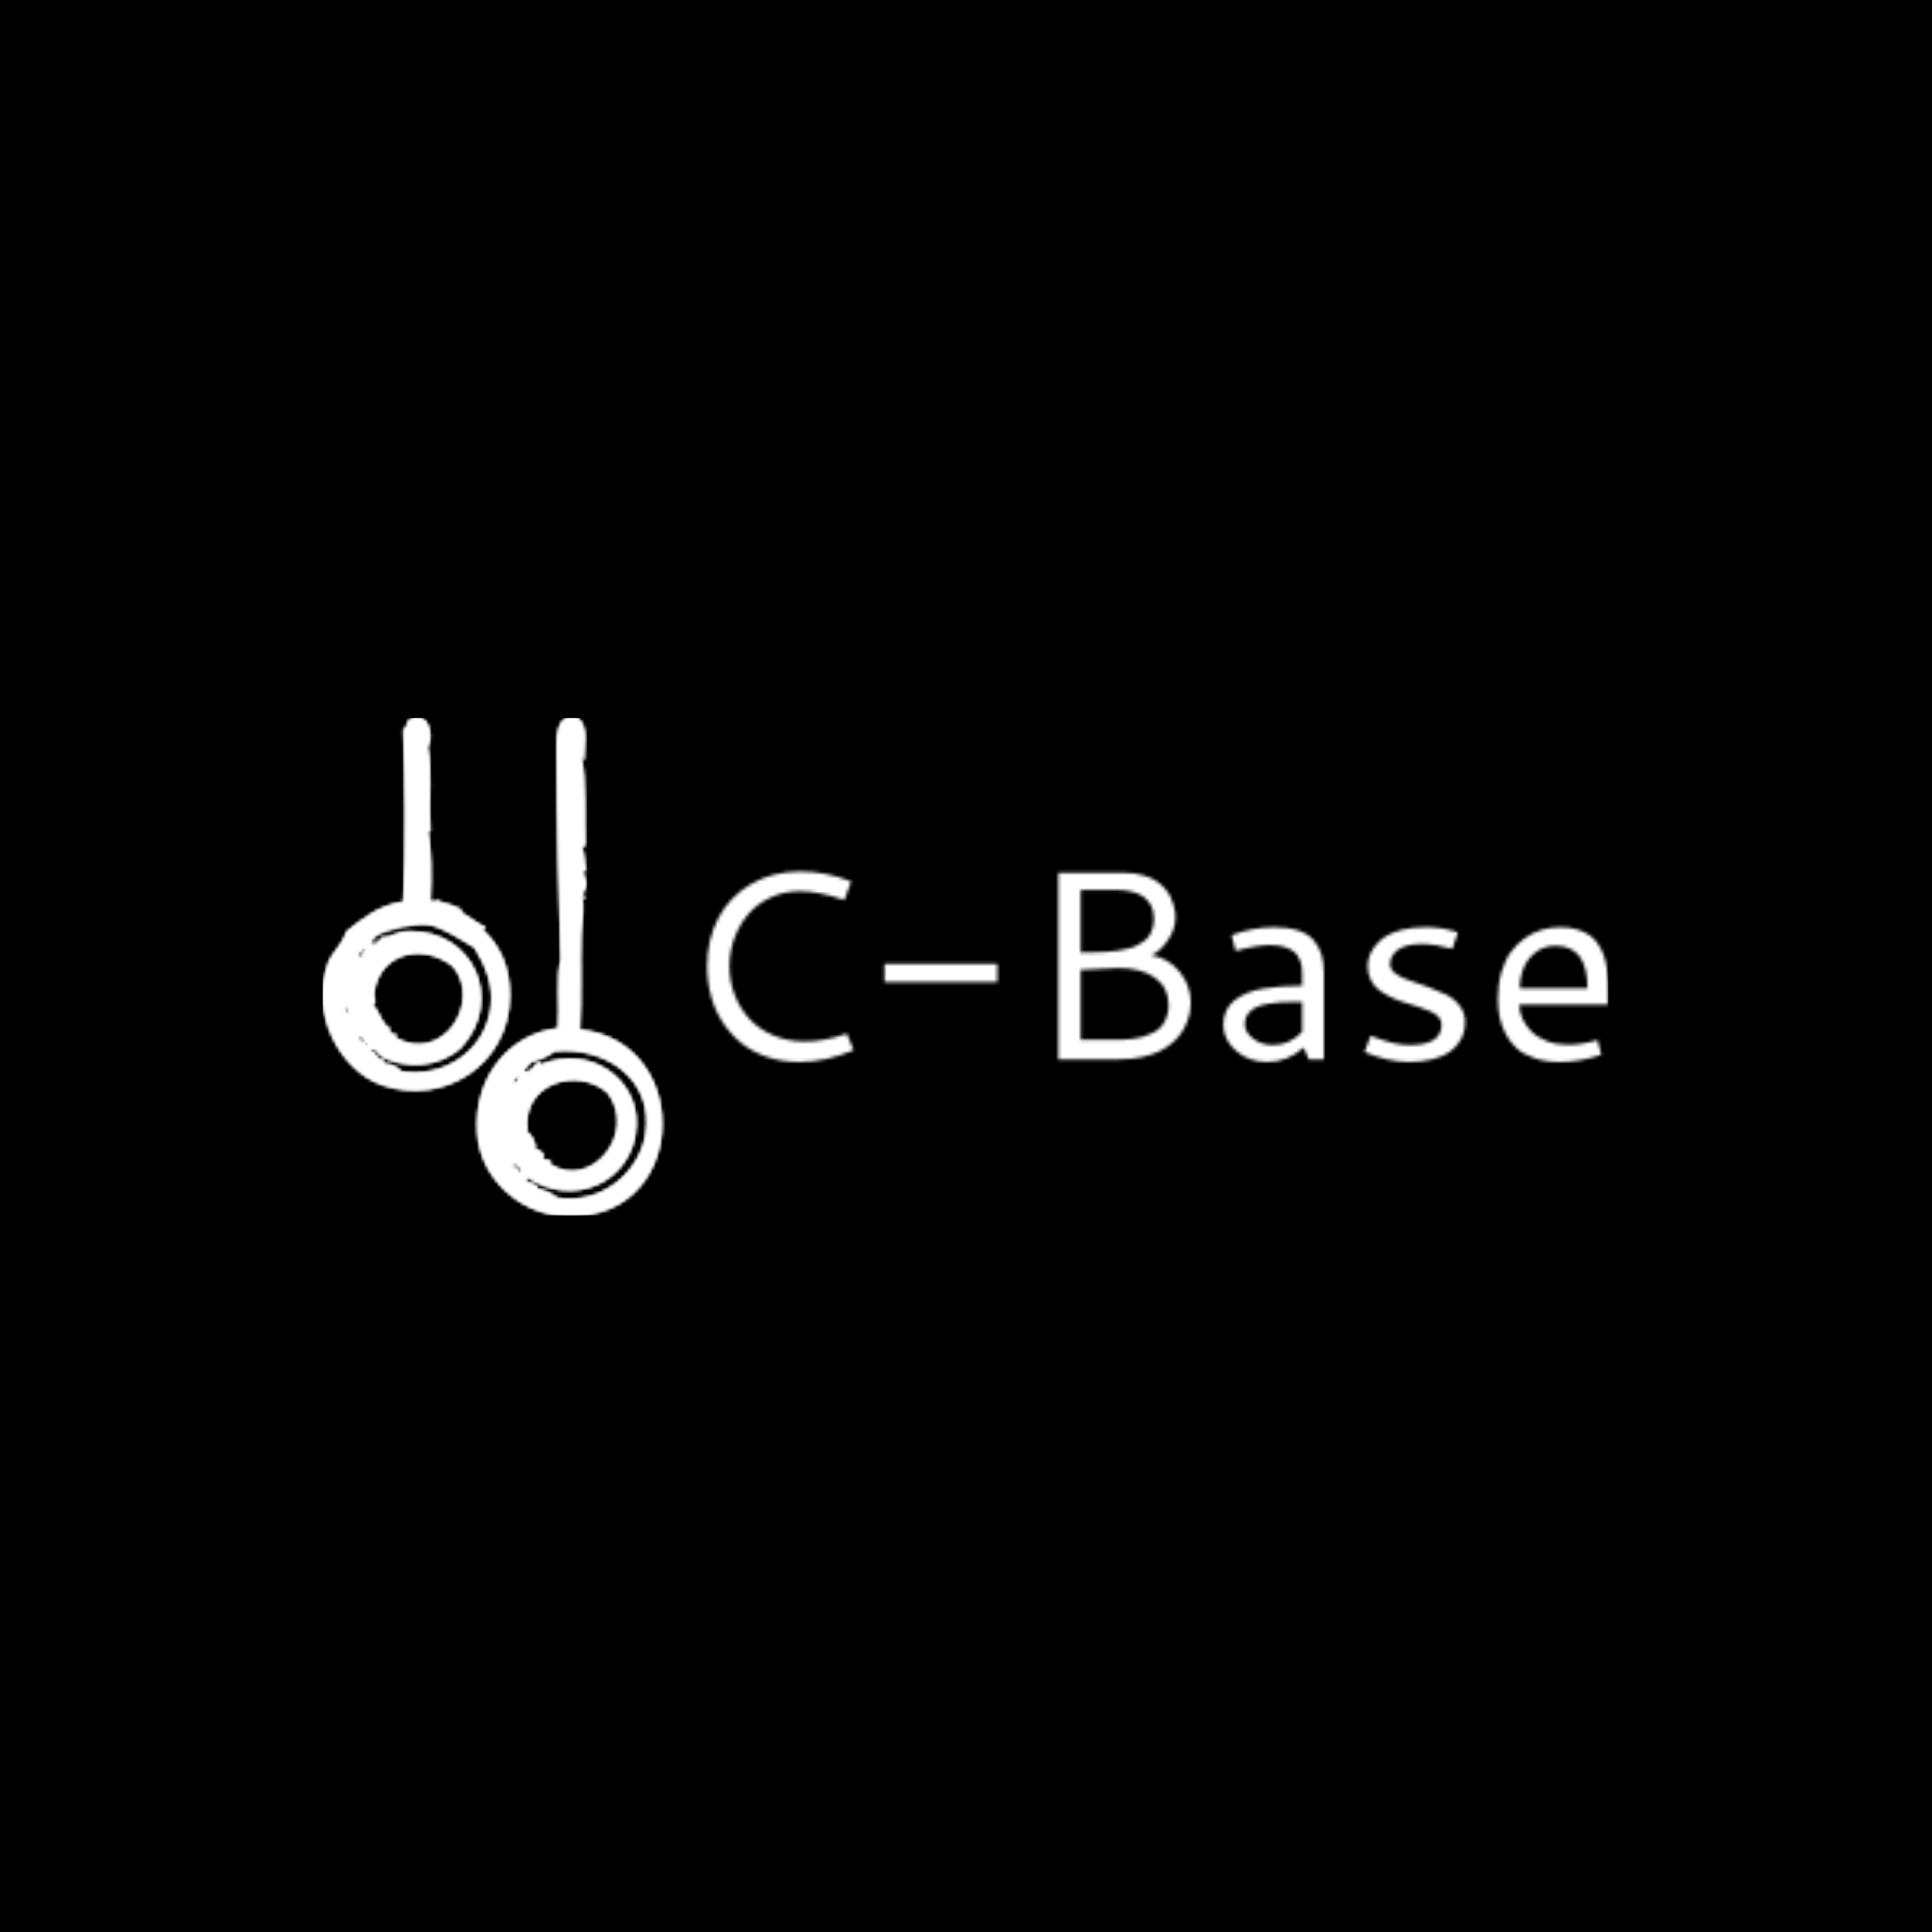 <svg xmlns="http://www.w3.org/2000/svg" version="1.1" xmlns:xlink="http://www.w3.org/1999/xlink" xmlns:svgjs="http://svgjs.dev/svgjs" width="1500" height="1500" viewBox="0 0 1500 1500"><rect width="1500" height="1500" fill="#000000"></rect><g transform="matrix(0.667,0,0,0.667,249.394,557.481)"><svg viewBox="0 0 396 153" data-background-color="#000000" preserveAspectRatio="xMidYMid meet" height="579" width="1500" xmlns="http://www.w3.org/2000/svg" xmlns:xlink="http://www.w3.org/1999/xlink"><g id="tight-bounds" transform="matrix(1,0,0,1,0.24,-0.191)"><svg viewBox="0 0 395.52 153.381" height="153.381" width="395.52"><g><svg viewBox="0 0 564.203 218.796" height="153.381" width="395.52"><g transform="matrix(1,0,0,1,168.683,67.611)"><svg viewBox="0 0 395.52 83.574" height="83.574" width="395.52"><g id="textblocktransform"><svg viewBox="0 0 395.52 83.574" height="83.574" width="395.52" id="textblock"><g><svg viewBox="0 0 395.52 83.574" height="83.574" width="395.52"><g transform="matrix(1,0,0,1,0,0)"><svg width="395.52" viewBox="6.71 -34.94 167.64 35.43" height="83.574" data-palette-color="url(#b09c4024-c11b-439f-817f-176005f17b68)"></svg></g></svg></g></svg></g></svg></g><g><svg viewBox="0 0 148.953 218.796" height="218.796" width="148.953"><g><svg xmlns="http://www.w3.org/2000/svg" xmlns:xlink="http://www.w3.org/1999/xlink" version="1.1" x="0" y="0" viewBox="18.236 5.15 60.537 88.922" enable-background="new 0 0 100 100" xml:space="preserve" height="218.796" width="148.953" class="icon-icon-0" data-fill-palette-color="accent" id="icon-0"></svg></g></svg></g></svg></g><defs></defs><mask id="1adeac65-b49e-4c07-909b-68813696854a"><g id="SvgjsG1097"><svg viewBox="0 0 395.52 153.381" height="153.381" width="395.52"><g><svg viewBox="0 0 564.203 218.796" height="153.381" width="395.52"><g transform="matrix(1,0,0,1,168.683,67.611)"><svg viewBox="0 0 395.52 83.574" height="83.574" width="395.52"><g id="SvgjsG1096"><svg viewBox="0 0 395.52 83.574" height="83.574" width="395.52" id="SvgjsSvg1095"><g><svg viewBox="0 0 395.52 83.574" height="83.574" width="395.52"><g transform="matrix(1,0,0,1,0,0)"><svg width="395.52" viewBox="6.71 -34.94 167.64 35.43" height="83.574" data-palette-color="url(#b09c4024-c11b-439f-817f-176005f17b68)"><path d="M24.07-34.94L24.07-34.94Q28.81-34.94 33.5-33.08L33.5-33.08 32.23-29.64Q27.49-31.27 23.95-31.27L23.95-31.27Q21.02-31.27 18.52-30.11 16.02-28.96 14.37-27.01 12.72-25.07 11.79-22.57 10.86-20.07 10.86-17.33L10.86-17.33Q10.86-14.5 11.85-11.95 12.84-9.4 14.62-7.48 16.41-5.57 19.06-4.44 21.7-3.32 24.85-3.32L24.85-3.32Q28.61-3.32 32.69-4.79L32.69-4.79 33.96-1.71Q28.86 0.49 23.8 0.49L23.8 0.49Q20.68 0.49 17.94-0.42 15.21-1.32 13.17-2.94 11.13-4.57 9.67-6.79 8.2-9.01 7.46-11.68 6.71-14.36 6.71-17.31L6.71-17.31Q6.71-22.31 8.8-26.29 10.89-30.27 14.87-32.6 18.85-34.94 24.07-34.94ZM39.69-14.38L39.69-17.77 60.69-17.77 60.69-14.38 39.69-14.38ZM82.88-31.52L76.19-31.52 76.19-19.87Q76.66-19.9 77.8-19.91 78.95-19.92 79.58-19.93 80.22-19.95 81.37-20.03 82.51-20.12 83.21-20.23 83.91-20.34 84.89-20.57 85.88-20.8 86.51-21.11 87.13-21.41 87.82-21.89 88.52-22.36 88.91-22.95 89.3-23.54 89.56-24.35 89.81-25.17 89.81-26.15L89.81-26.15Q89.81-26.88 89.67-27.54 89.52-28.2 89.06-28.96 88.59-29.71 87.86-30.25 87.13-30.79 85.85-31.15 84.57-31.52 82.88-31.52L82.88-31.52ZM76.19-16.65L76.19-16.65 76.19-3.66 82.66-3.66Q83.54-3.66 84.14-3.67 84.74-3.69 85.86-3.82 86.98-3.96 87.78-4.19 88.57-4.42 89.55-4.9 90.52-5.37 91.12-6.03 91.72-6.69 92.13-7.73 92.55-8.76 92.55-10.08L92.55-10.08Q92.55-13.33 90.03-15.16 87.52-16.99 83.27-16.99L83.27-16.99Q82.81-16.99 76.19-16.65ZM72.04 0L72.04-34.69 84.27-34.69Q86.05-34.69 87.53-34.31 89.01-33.94 89.97-33.35 90.94-32.76 91.68-31.96 92.43-31.15 92.82-30.4 93.21-29.64 93.45-28.78 93.7-27.93 93.76-27.38 93.82-26.83 93.82-26.34L93.82-26.34Q93.82-24.22 92.38-22.11 90.94-20 89.33-19.38L89.33-19.38Q92.55-18.8 94.61-16.27 96.67-13.75 96.67-10.52L96.67-10.52Q96.67-9.77 96.54-8.94 96.41-8.11 96.02-7.06 95.62-6.01 95.01-5.05 94.4-4.1 93.35-3.16 92.3-2.22 90.95-1.54 89.59-0.85 87.63-0.43 85.66 0 83.32 0L83.32 0 72.04 0ZM112.1-24.58L112.1-24.58Q114.79-24.58 116.66-23.96 118.52-23.34 119.54-22.14 120.55-20.95 120.99-19.48 121.43-18.02 121.43-16.11L121.43-16.11 121.43 0 118.6 0 117.67-2.2Q114.71 0.49 110.88 0.49L110.88 0.49Q107.46 0.49 105.1-1.57 102.73-3.64 102.73-6.4L102.73-6.4Q102.73-7.86 103.26-9.03 103.8-10.21 104.81-10.99 105.83-11.77 107.12-12.32 108.42-12.87 110.14-13.16 111.86-13.45 113.59-13.57 115.32-13.7 117.4-13.7L117.4-13.7 117.4-15.6Q117.4-16.43 117.34-17.04 117.28-17.65 116.94-18.51 116.59-19.36 116.01-19.91 115.42-20.46 114.25-20.86 113.08-21.26 111.47-21.26L111.47-21.26Q108.98-21.26 105.02-20.17L105.02-20.17 104.26-23.1Q108.27-24.58 112.1-24.58ZM117.4-5.13L117.4-10.67 115.91-10.67Q114.52-10.67 113.49-10.62 112.47-10.57 111.09-10.34 109.71-10.11 108.83-9.69 107.95-9.28 107.33-8.48 106.71-7.69 106.71-6.59L106.71-6.59Q106.71-5.05 108.26-3.86 109.81-2.66 111.96-2.66L111.96-2.66Q115.1-2.66 117.4-5.13L117.4-5.13ZM140.22-24.58L140.22-24.58Q140.74-24.58 141.19-24.57 141.64-24.56 142.07-24.51 142.49-24.46 142.8-24.44 143.11-24.41 143.51-24.34 143.91-24.27 144.09-24.23 144.28-24.19 144.7-24.08 145.13-23.97 145.23-23.95 145.33-23.93 145.8-23.78 146.28-23.63 146.35-23.61L146.35-23.61 145.33-20.56Q142.06-21.46 139.57-21.46L139.57-21.46Q138.12-21.46 137.01-21.17 135.9-20.87 135.3-20.46 134.71-20.04 134.33-19.49 133.95-18.95 133.84-18.53 133.73-18.12 133.73-17.72L133.73-17.72Q133.73-16.72 134.77-15.94 135.81-15.16 137.36-14.67 138.91-14.18 140.71-13.51 142.52-12.84 144.07-12.1 145.62-11.35 146.66-10.01 147.7-8.67 147.7-6.91L147.7-6.91Q147.7-5.91 147.44-4.97 147.18-4.03 146.46-3 145.74-1.98 144.61-1.23 143.47-0.49 141.57 0 139.66 0.49 137.2 0.49L137.2 0.49Q133.46 0.49 128.99-1.34L128.99-1.34 130.12-4.37Q132.63-3.44 134.23-3.05 135.83-2.66 137.37-2.66L137.37-2.66Q143.32-2.66 143.32-6.45L143.32-6.45Q143.32-7.28 142.74-7.91 142.15-8.54 141.18-8.95 140.2-9.35 138.97-9.78 137.73-10.21 136.45-10.57 135.17-10.94 133.94-11.54 132.7-12.13 131.73-12.85 130.75-13.57 130.17-14.72 129.58-15.87 129.58-17.31L129.58-17.31Q129.58-18.19 129.86-19.1 130.14-20.02 130.91-21.03 131.68-22.05 132.83-22.81 133.97-23.58 135.89-24.08 137.81-24.58 140.22-24.58ZM165.39-24.58L165.39-24.58Q167.15-24.58 168.55-24.16 169.96-23.73 170.89-23.07 171.81-22.41 172.49-21.35 173.16-20.29 173.51-19.3 173.86-18.31 174.06-16.92 174.26-15.53 174.3-14.5 174.35-13.48 174.35-12.08L174.35-12.08 174.35-10.18 157.78-10.18Q157.78-8.86 158.37-7.56 158.97-6.25 160.06-5.16 161.14-4.08 162.91-3.39 164.68-2.71 166.83-2.71L166.83-2.71Q169.37-2.71 172.33-3.59L172.33-3.59 173.03-0.85Q169.1 0.49 165.32 0.49L165.32 0.49Q162.66 0.49 160.6-0.22 158.53-0.93 157.28-2.06 156.02-3.2 155.21-4.79 154.41-6.37 154.1-7.95 153.8-9.52 153.8-11.28L153.8-11.28Q153.8-13.99 154.46-16.24 155.11-18.48 156.24-20.01 157.36-21.53 158.86-22.58 160.36-23.63 162.01-24.11 163.66-24.58 165.39-24.58ZM164.54-21.12L164.54-21.12Q162.39-21.12 160.84-19.93 159.29-18.75 158.58-16.99 157.87-15.23 157.87-13.21L157.87-13.21 170.47-13.21Q170.47-21.12 164.54-21.12Z" opacity="1" transform="matrix(1,0,0,1,0,0)" fill="white" class="wordmark-text-0" id="SvgjsPath1094"></path></svg></g></svg></g></svg></g></svg></g><g><svg viewBox="0 0 148.953 218.796" height="218.796" width="148.953"><g><svg xmlns="http://www.w3.org/2000/svg" xmlns:xlink="http://www.w3.org/1999/xlink" version="1.1" x="0" y="0" viewBox="18.236 5.15 60.537 88.922" enable-background="new 0 0 100 100" xml:space="preserve" height="218.796" width="148.953" class="icon-icon-0" data-fill-palette-color="accent" id="SvgjsSvg1093"><g fill="black"><path fill-rule="evenodd" clip-rule="evenodd" d="M51.61 54.83c0.046-5.216-1.907-9.135-4.8-11.76 0.003-0.317 0.42-0.219 0.48-0.48-1.774-0.771-2.868-1.939-4.8-2.88 0.282-0.038 0.681 0.041 0.72-0.24-1.992-0.709-2.652-1.302-4.085-1.236 0.126-0.023 0.227-0.072 0.245-0.204-0.558-0.659-1.363 0.419-1.92-0.24 0.25-4.599 0.155-9.131-0.431-12.644 0.073 0.206 0.226 0.331 0.431 0.404-0.387-5.927 0.408-10.828-0.48-15.12 0.982-1.708 0.362-4.882-1.44-5.28-0.32 0-0.64 0-0.96 0-0.04 0.28-0.379 0.261-0.72 0.24-0.584 0.456-0.433 1.647-1.2 1.92 0.312 9.244 0.51 20.014 0 30.72-4.448 0.672-7.208 3.032-10.08 5.28-1.112 2.961-2.595 3.679-3.36 5.76-3.327 9.053 2.358 19.05 9.6 21.6C39.679 74.496 51.501 67.116 51.61 54.83zM23.05 58.189c-0.677-0.043-0.299-1.141-1.2-0.96 0.074-0.325 0.601-0.198 0.96-0.239C22.612 57.668 23.148 57.611 23.05 58.189zM24.97 47.63c-0.127-0.193-0.25-0.39-0.24-0.72 0.85 0.13 0.59-0.85 1.44-0.72-0.428 0.62-1.219 1.02-0.72 1.92-0.214-0.187-0.542-0.258-0.96-0.24C24.497 47.637 24.784 47.684 24.97 47.63zM26.17 63.95c-0.472-0.488-0.491-1.43-1.68-1.2 0.127-0.193 0.25-0.39 0.24-0.72 0.213 0.187 0.542 0.258 0.96 0.239C25.021 62.967 26.478 62.893 26.17 63.95zM32.17 68.27c-0.63-0.89-1.753-1.286-3.12-1.439 0-0.24 0-0.48 0-0.72-1.454 0.365-0.833-1.365-2.4-1.44 0.084-0.91 2.255 0.239 1.68 0.72 4.591 2.598 10.653 2.243 14.64-1.439 7.648-8.501 2.078-20.721-9.12-20.64-1.725 0.012-2.586 0.451-4.56 1.2 0.268-0.295 0.209-0.493-0.24-0.48 0.32 0.823-1.36 0.801-1.44 1.92-0.727-0.293 0.17-0.916 0.24-1.2-0.421 0.219-0.834 0.446-0.72 1.2-0.854-0.659 0.303-1.599 0.72-1.92 1.293-0.997 6.952-2.33 9.36-1.92 2.467 0.42 5.968 2.767 8.16 4.08 2.014 3.33 3.447 6.784 2.88 10.8C47.144 64.826 39.701 69.61 32.17 68.27zM27.37 54.35c0.962-7.469 8.983-9.011 14.16-4.8 5.284 6.291-1.839 17.556-10.32 12.72 0.651-0.964-0.54-0.38-1.2-0.96 0.882-0.421-0.201-0.438 0.24-0.72-1.728-0.81-1.641-2.915-3.12-4.08C28.074 55.785 27.249 55.288 27.37 54.35z" fill="black"></path><path fill-rule="evenodd" clip-rule="evenodd" d="M64.09 60.83c0.361-6.069 0.062-11.651 0.24-16.8 0.098-2.833 0.74-5.204 0-7.2 0.28 0.069 0.693 1.361 0.72 0.24 0.65-0.452-0.549 0.328-0.479-0.48 1.578-2.47-0.227-2.502 0.239-4.8 0.023 0.377-0.031 0.832 0.48 0.72-0.603-1.542-0.112-2.874-0.96-4.32 0.377-0.023 0.832 0.032 0.72-0.48-0.187-4.768 0.271-11.464-0.72-15.6 0.396 0.004 0.134 0.666 0.479 0.72 0.017-2.353 0.993-6.095-1.199-7.68-0.561 0-1.12 0-1.681 0-1.651 0.657-1.925 2.824-1.92 4.8 0.036 14.054 0.333 27.165 0.721 38.4-0.84 2.957-0.169 8.466-0.48 12.24-8.513 1.022-15.124 8.514-14.4 18.72 0.568 8.024 7.46 13.93 14.4 14.641C83.455 96.327 84.995 63.074 64.09 60.83zM52.33 69.47c0.431 0.03 0.506-0.294 0.96-0.24 0.18 0.74-0.827 0.293-0.48 1.2-0.213-0.147-0.429-0.29-0.479 0C51.711 70.372 52.659 70.017 52.33 69.47zM53.05 86.27c0.007-0.233 0.294-0.186 0.48-0.239-0.572-0.229-0.712-0.889-1.681-0.721 0.156-0.244 0.552-0.248 0.48-0.72 0.704 0.416 1.384 0.856 1.439 1.92C53.577 86.383 53.381 86.26 53.05 86.27zM60.01 90.83c-0.919-0.841-2.185-1.336-3.6-1.68 0.475-0.884-1.282-0.708-2.16-1.44 1.352-0.418 0.616 0.123 0-0.96 8.187 6.237 19.507 1.399 19.92-8.88 0.33-8.216-8.234-14.416-17.04-10.8-0.261-0.06-0.163-0.478-0.479-0.48-0.507 0.521-1.395 2.1-2.4 1.68-0.52-0.639 0.994-0.782 0.96-1.68 1.115-0.133 3.271-0.956 4.32-1.92 9.229-0.966 17.926 5.043 16.319 14.88C74.745 86.314 68.015 92.165 60.01 90.83zM69.13 72.11c5.367 7.192-3.013 17.464-10.32 12.72 0.487-1.026-0.486-0.454-1.439-0.96 0.134-0.499 0.374-0.509 0.72-0.24-0.839-0.372-0.268-1.132-1.92-1.44 0.158-1.039-0.53-2.473-1.68-3.359 0.045-0.272 0.24-0.134 0.24 0C53.636 70.256 63.863 67.322 69.13 72.11z" fill="black"></path></g></svg></g></svg></g></svg></g><defs><mask></mask></defs></svg><rect width="395.52" height="153.381" fill="black" stroke="none" visibility="hidden"></rect></g></mask><linearGradient x1="0" x2="1" y1="0.578" y2="0.595" id="b09c4024-c11b-439f-817f-176005f17b68"><stop stop-color="#6ee2f5" offset="0"></stop><stop stop-color="#6454f0" offset="1"></stop></linearGradient><rect width="395.52" height="153.381" fill="#ffffff" mask="url(#1adeac65-b49e-4c07-909b-68813696854a)" data-fill-palette-color="primary"></rect><mask id="64b15729-30e8-4b02-800f-3962c52f3f27"><g id="SvgjsG1116"><svg viewBox="0 0 395.52 153.381" height="153.381" width="395.52"><g><svg viewBox="0 0 564.203 218.796" height="153.381" width="395.52"><g transform="matrix(1,0,0,1,168.683,67.611)"><svg viewBox="0 0 395.52 83.574" height="83.574" width="395.52"><g id="SvgjsG1115"><svg viewBox="0 0 395.52 83.574" height="83.574" width="395.52" id="SvgjsSvg1114"><g><svg viewBox="0 0 395.52 83.574" height="83.574" width="395.52"><g transform="matrix(1,0,0,1,0,0)"><svg width="395.52" viewBox="6.71 -34.94 167.64 35.43" height="83.574" data-palette-color="url(#b09c4024-c11b-439f-817f-176005f17b68)"></svg></g></svg></g></svg></g></svg></g><g><svg viewBox="0 0 148.953 218.796" height="218.796" width="148.953"><g><svg xmlns="http://www.w3.org/2000/svg" xmlns:xlink="http://www.w3.org/1999/xlink" version="1.1" x="0" y="0" viewBox="18.236 5.15 60.537 88.922" enable-background="new 0 0 100 100" xml:space="preserve" height="218.796" width="148.953" class="icon-icon-0" data-fill-palette-color="accent" id="SvgjsSvg1113"><g fill="white"><path fill-rule="evenodd" clip-rule="evenodd" d="M51.61 54.83c0.046-5.216-1.907-9.135-4.8-11.76 0.003-0.317 0.42-0.219 0.48-0.48-1.774-0.771-2.868-1.939-4.8-2.88 0.282-0.038 0.681 0.041 0.72-0.24-1.992-0.709-2.652-1.302-4.085-1.236 0.126-0.023 0.227-0.072 0.245-0.204-0.558-0.659-1.363 0.419-1.92-0.24 0.25-4.599 0.155-9.131-0.431-12.644 0.073 0.206 0.226 0.331 0.431 0.404-0.387-5.927 0.408-10.828-0.48-15.12 0.982-1.708 0.362-4.882-1.44-5.28-0.32 0-0.64 0-0.96 0-0.04 0.28-0.379 0.261-0.72 0.24-0.584 0.456-0.433 1.647-1.2 1.92 0.312 9.244 0.51 20.014 0 30.72-4.448 0.672-7.208 3.032-10.08 5.28-1.112 2.961-2.595 3.679-3.36 5.76-3.327 9.053 2.358 19.05 9.6 21.6C39.679 74.496 51.501 67.116 51.61 54.83zM23.05 58.189c-0.677-0.043-0.299-1.141-1.2-0.96 0.074-0.325 0.601-0.198 0.96-0.239C22.612 57.668 23.148 57.611 23.05 58.189zM24.97 47.63c-0.127-0.193-0.25-0.39-0.24-0.72 0.85 0.13 0.59-0.85 1.44-0.72-0.428 0.62-1.219 1.02-0.72 1.92-0.214-0.187-0.542-0.258-0.96-0.24C24.497 47.637 24.784 47.684 24.97 47.63zM26.17 63.95c-0.472-0.488-0.491-1.43-1.68-1.2 0.127-0.193 0.25-0.39 0.24-0.72 0.213 0.187 0.542 0.258 0.96 0.239C25.021 62.967 26.478 62.893 26.17 63.95zM32.17 68.27c-0.63-0.89-1.753-1.286-3.12-1.439 0-0.24 0-0.48 0-0.72-1.454 0.365-0.833-1.365-2.4-1.44 0.084-0.91 2.255 0.239 1.68 0.72 4.591 2.598 10.653 2.243 14.64-1.439 7.648-8.501 2.078-20.721-9.12-20.64-1.725 0.012-2.586 0.451-4.56 1.2 0.268-0.295 0.209-0.493-0.24-0.48 0.32 0.823-1.36 0.801-1.44 1.92-0.727-0.293 0.17-0.916 0.24-1.2-0.421 0.219-0.834 0.446-0.72 1.2-0.854-0.659 0.303-1.599 0.72-1.92 1.293-0.997 6.952-2.33 9.36-1.92 2.467 0.42 5.968 2.767 8.16 4.08 2.014 3.33 3.447 6.784 2.88 10.8C47.144 64.826 39.701 69.61 32.17 68.27zM27.37 54.35c0.962-7.469 8.983-9.011 14.16-4.8 5.284 6.291-1.839 17.556-10.32 12.72 0.651-0.964-0.54-0.38-1.2-0.96 0.882-0.421-0.201-0.438 0.24-0.72-1.728-0.81-1.641-2.915-3.12-4.08C28.074 55.785 27.249 55.288 27.37 54.35z" fill="white"></path><path fill-rule="evenodd" clip-rule="evenodd" d="M64.09 60.83c0.361-6.069 0.062-11.651 0.24-16.8 0.098-2.833 0.74-5.204 0-7.2 0.28 0.069 0.693 1.361 0.72 0.24 0.65-0.452-0.549 0.328-0.479-0.48 1.578-2.47-0.227-2.502 0.239-4.8 0.023 0.377-0.031 0.832 0.48 0.72-0.603-1.542-0.112-2.874-0.96-4.32 0.377-0.023 0.832 0.032 0.72-0.48-0.187-4.768 0.271-11.464-0.72-15.6 0.396 0.004 0.134 0.666 0.479 0.72 0.017-2.353 0.993-6.095-1.199-7.68-0.561 0-1.12 0-1.681 0-1.651 0.657-1.925 2.824-1.92 4.8 0.036 14.054 0.333 27.165 0.721 38.4-0.84 2.957-0.169 8.466-0.48 12.24-8.513 1.022-15.124 8.514-14.4 18.72 0.568 8.024 7.46 13.93 14.4 14.641C83.455 96.327 84.995 63.074 64.09 60.83zM52.33 69.47c0.431 0.03 0.506-0.294 0.96-0.24 0.18 0.74-0.827 0.293-0.48 1.2-0.213-0.147-0.429-0.29-0.479 0C51.711 70.372 52.659 70.017 52.33 69.47zM53.05 86.27c0.007-0.233 0.294-0.186 0.48-0.239-0.572-0.229-0.712-0.889-1.681-0.721 0.156-0.244 0.552-0.248 0.48-0.72 0.704 0.416 1.384 0.856 1.439 1.92C53.577 86.383 53.381 86.26 53.05 86.27zM60.01 90.83c-0.919-0.841-2.185-1.336-3.6-1.68 0.475-0.884-1.282-0.708-2.16-1.44 1.352-0.418 0.616 0.123 0-0.96 8.187 6.237 19.507 1.399 19.92-8.88 0.33-8.216-8.234-14.416-17.04-10.8-0.261-0.06-0.163-0.478-0.479-0.48-0.507 0.521-1.395 2.1-2.4 1.68-0.52-0.639 0.994-0.782 0.96-1.68 1.115-0.133 3.271-0.956 4.32-1.92 9.229-0.966 17.926 5.043 16.319 14.88C74.745 86.314 68.015 92.165 60.01 90.83zM69.13 72.11c5.367 7.192-3.013 17.464-10.32 12.72 0.487-1.026-0.486-0.454-1.439-0.96 0.134-0.499 0.374-0.509 0.72-0.24-0.839-0.372-0.268-1.132-1.92-1.44 0.158-1.039-0.53-2.473-1.68-3.359 0.045-0.272 0.24-0.134 0.24 0C53.636 70.256 63.863 67.322 69.13 72.11z" fill="white"></path></g></svg></g></svg></g></svg></g><defs><mask></mask></defs><mask><g id="SvgjsG1112"><svg viewBox="0 0 395.52 153.381" height="153.381" width="395.52"><g><svg viewBox="0 0 564.203 218.796" height="153.381" width="395.52"><g transform="matrix(1,0,0,1,168.683,67.611)"><svg viewBox="0 0 395.52 83.574" height="83.574" width="395.52"><g id="SvgjsG1111"><svg viewBox="0 0 395.52 83.574" height="83.574" width="395.52" id="SvgjsSvg1110"><g><svg viewBox="0 0 395.52 83.574" height="83.574" width="395.52"><g transform="matrix(1,0,0,1,0,0)"><svg width="395.52" viewBox="6.71 -34.94 167.64 35.43" height="83.574" data-palette-color="url(#b09c4024-c11b-439f-817f-176005f17b68)"><path d="M24.07-34.94L24.07-34.94Q28.81-34.94 33.5-33.08L33.5-33.08 32.23-29.64Q27.49-31.27 23.95-31.27L23.95-31.27Q21.02-31.27 18.52-30.11 16.02-28.96 14.37-27.01 12.72-25.07 11.79-22.57 10.86-20.07 10.86-17.33L10.86-17.33Q10.86-14.5 11.85-11.95 12.84-9.4 14.62-7.48 16.41-5.57 19.06-4.44 21.7-3.32 24.85-3.32L24.85-3.32Q28.61-3.32 32.69-4.79L32.69-4.79 33.96-1.71Q28.86 0.49 23.8 0.49L23.8 0.49Q20.68 0.49 17.94-0.42 15.21-1.32 13.17-2.94 11.13-4.57 9.67-6.79 8.2-9.01 7.46-11.68 6.71-14.36 6.71-17.31L6.71-17.31Q6.71-22.31 8.8-26.29 10.89-30.27 14.87-32.6 18.85-34.94 24.07-34.94ZM39.69-14.38L39.69-17.77 60.69-17.77 60.69-14.38 39.69-14.38ZM82.88-31.52L76.19-31.52 76.19-19.87Q76.66-19.9 77.8-19.91 78.95-19.92 79.58-19.93 80.22-19.95 81.37-20.03 82.51-20.12 83.21-20.23 83.91-20.34 84.89-20.57 85.88-20.8 86.51-21.11 87.13-21.41 87.82-21.89 88.52-22.36 88.91-22.95 89.3-23.54 89.56-24.35 89.81-25.17 89.81-26.15L89.81-26.15Q89.81-26.88 89.67-27.54 89.52-28.2 89.06-28.96 88.59-29.71 87.86-30.25 87.13-30.79 85.85-31.15 84.57-31.52 82.88-31.52L82.88-31.52ZM76.19-16.65L76.19-16.65 76.19-3.66 82.66-3.66Q83.54-3.66 84.14-3.67 84.74-3.69 85.86-3.82 86.98-3.96 87.78-4.19 88.57-4.42 89.55-4.9 90.52-5.37 91.12-6.03 91.72-6.69 92.13-7.73 92.55-8.76 92.55-10.08L92.55-10.08Q92.55-13.33 90.03-15.16 87.52-16.99 83.27-16.99L83.27-16.99Q82.81-16.99 76.19-16.65ZM72.04 0L72.04-34.69 84.27-34.69Q86.05-34.69 87.53-34.31 89.01-33.94 89.97-33.35 90.94-32.76 91.68-31.96 92.43-31.15 92.82-30.4 93.21-29.64 93.45-28.78 93.7-27.93 93.76-27.38 93.82-26.83 93.82-26.34L93.82-26.34Q93.82-24.22 92.38-22.11 90.94-20 89.33-19.38L89.33-19.38Q92.55-18.8 94.61-16.27 96.67-13.75 96.67-10.52L96.67-10.52Q96.67-9.77 96.54-8.94 96.41-8.11 96.02-7.06 95.62-6.01 95.01-5.05 94.4-4.1 93.35-3.16 92.3-2.22 90.95-1.54 89.59-0.85 87.63-0.43 85.66 0 83.32 0L83.32 0 72.04 0ZM112.1-24.58L112.1-24.58Q114.79-24.58 116.66-23.96 118.52-23.34 119.54-22.14 120.55-20.95 120.99-19.48 121.43-18.02 121.43-16.11L121.43-16.11 121.43 0 118.6 0 117.67-2.2Q114.71 0.49 110.88 0.49L110.88 0.49Q107.46 0.49 105.1-1.57 102.73-3.64 102.73-6.4L102.73-6.4Q102.73-7.86 103.26-9.03 103.8-10.21 104.81-10.99 105.83-11.77 107.12-12.32 108.42-12.87 110.14-13.16 111.86-13.45 113.59-13.57 115.32-13.7 117.4-13.7L117.4-13.7 117.4-15.6Q117.4-16.43 117.34-17.04 117.28-17.65 116.94-18.51 116.59-19.36 116.01-19.91 115.42-20.46 114.25-20.86 113.08-21.26 111.47-21.26L111.47-21.26Q108.98-21.26 105.02-20.17L105.02-20.17 104.26-23.1Q108.27-24.58 112.1-24.58ZM117.4-5.13L117.4-10.67 115.91-10.67Q114.52-10.67 113.49-10.62 112.47-10.57 111.09-10.34 109.71-10.11 108.83-9.69 107.95-9.28 107.33-8.48 106.71-7.69 106.71-6.59L106.71-6.59Q106.71-5.05 108.26-3.86 109.81-2.66 111.96-2.66L111.96-2.66Q115.1-2.66 117.4-5.13L117.4-5.13ZM140.22-24.58L140.22-24.58Q140.74-24.58 141.19-24.57 141.64-24.56 142.07-24.51 142.49-24.46 142.8-24.44 143.11-24.41 143.51-24.34 143.91-24.27 144.09-24.23 144.28-24.19 144.7-24.08 145.13-23.97 145.23-23.95 145.33-23.93 145.8-23.78 146.28-23.63 146.35-23.61L146.35-23.61 145.33-20.56Q142.06-21.46 139.57-21.46L139.57-21.46Q138.12-21.46 137.01-21.17 135.9-20.87 135.3-20.46 134.71-20.04 134.33-19.49 133.95-18.95 133.84-18.53 133.73-18.12 133.73-17.72L133.73-17.72Q133.73-16.72 134.77-15.94 135.81-15.16 137.36-14.67 138.91-14.18 140.71-13.51 142.52-12.84 144.07-12.1 145.62-11.35 146.66-10.01 147.7-8.67 147.7-6.91L147.7-6.91Q147.7-5.91 147.44-4.97 147.18-4.03 146.46-3 145.74-1.98 144.61-1.23 143.47-0.49 141.57 0 139.66 0.49 137.2 0.49L137.2 0.49Q133.46 0.49 128.99-1.34L128.99-1.34 130.12-4.37Q132.63-3.44 134.23-3.05 135.83-2.66 137.37-2.66L137.37-2.66Q143.32-2.66 143.32-6.45L143.32-6.45Q143.32-7.28 142.74-7.91 142.15-8.54 141.18-8.95 140.2-9.35 138.97-9.78 137.73-10.21 136.45-10.57 135.17-10.94 133.94-11.54 132.7-12.13 131.73-12.85 130.75-13.57 130.17-14.72 129.58-15.87 129.58-17.31L129.58-17.31Q129.58-18.19 129.86-19.1 130.14-20.02 130.91-21.03 131.68-22.05 132.83-22.81 133.97-23.58 135.89-24.08 137.81-24.58 140.22-24.58ZM165.39-24.58L165.39-24.58Q167.15-24.58 168.55-24.16 169.96-23.73 170.89-23.07 171.81-22.41 172.49-21.35 173.16-20.29 173.51-19.3 173.86-18.31 174.06-16.92 174.26-15.53 174.3-14.5 174.35-13.48 174.35-12.08L174.35-12.08 174.35-10.18 157.78-10.18Q157.78-8.86 158.37-7.56 158.97-6.25 160.06-5.16 161.14-4.08 162.91-3.39 164.68-2.71 166.83-2.71L166.83-2.71Q169.37-2.71 172.33-3.59L172.33-3.59 173.03-0.85Q169.1 0.49 165.32 0.49L165.32 0.49Q162.66 0.49 160.6-0.22 158.53-0.93 157.28-2.06 156.02-3.2 155.21-4.79 154.41-6.37 154.1-7.95 153.8-9.52 153.8-11.28L153.8-11.28Q153.8-13.99 154.46-16.24 155.11-18.48 156.24-20.01 157.36-21.53 158.86-22.58 160.36-23.63 162.01-24.11 163.66-24.58 165.39-24.58ZM164.54-21.12L164.54-21.12Q162.39-21.12 160.84-19.93 159.29-18.75 158.58-16.99 157.87-15.23 157.87-13.21L157.87-13.21 170.47-13.21Q170.47-21.12 164.54-21.12Z" opacity="1" transform="matrix(1,0,0,1,0,0)" fill="black" class="wordmark-text-0" id="SvgjsPath1109"></path></svg></g></svg></g></svg></g></svg></g><g><svg viewBox="0 0 148.953 218.796" height="218.796" width="148.953"><g><svg xmlns="http://www.w3.org/2000/svg" xmlns:xlink="http://www.w3.org/1999/xlink" version="1.1" x="0" y="0" viewBox="18.236 5.15 60.537 88.922" enable-background="new 0 0 100 100" xml:space="preserve" height="218.796" width="148.953" class="icon-icon-0" data-fill-palette-color="accent" id="SvgjsSvg1108"><g fill="black"><path fill-rule="evenodd" clip-rule="evenodd" d="M51.61 54.83c0.046-5.216-1.907-9.135-4.8-11.76 0.003-0.317 0.42-0.219 0.48-0.48-1.774-0.771-2.868-1.939-4.8-2.88 0.282-0.038 0.681 0.041 0.72-0.24-1.992-0.709-2.652-1.302-4.085-1.236 0.126-0.023 0.227-0.072 0.245-0.204-0.558-0.659-1.363 0.419-1.92-0.24 0.25-4.599 0.155-9.131-0.431-12.644 0.073 0.206 0.226 0.331 0.431 0.404-0.387-5.927 0.408-10.828-0.48-15.12 0.982-1.708 0.362-4.882-1.44-5.28-0.32 0-0.64 0-0.96 0-0.04 0.28-0.379 0.261-0.72 0.24-0.584 0.456-0.433 1.647-1.2 1.92 0.312 9.244 0.51 20.014 0 30.72-4.448 0.672-7.208 3.032-10.08 5.28-1.112 2.961-2.595 3.679-3.36 5.76-3.327 9.053 2.358 19.05 9.6 21.6C39.679 74.496 51.501 67.116 51.61 54.83zM23.05 58.189c-0.677-0.043-0.299-1.141-1.2-0.96 0.074-0.325 0.601-0.198 0.96-0.239C22.612 57.668 23.148 57.611 23.05 58.189zM24.97 47.63c-0.127-0.193-0.25-0.39-0.24-0.72 0.85 0.13 0.59-0.85 1.44-0.72-0.428 0.62-1.219 1.02-0.72 1.92-0.214-0.187-0.542-0.258-0.96-0.24C24.497 47.637 24.784 47.684 24.97 47.63zM26.17 63.95c-0.472-0.488-0.491-1.43-1.68-1.2 0.127-0.193 0.25-0.39 0.24-0.72 0.213 0.187 0.542 0.258 0.96 0.239C25.021 62.967 26.478 62.893 26.17 63.95zM32.17 68.27c-0.63-0.89-1.753-1.286-3.12-1.439 0-0.24 0-0.48 0-0.72-1.454 0.365-0.833-1.365-2.4-1.44 0.084-0.91 2.255 0.239 1.68 0.72 4.591 2.598 10.653 2.243 14.64-1.439 7.648-8.501 2.078-20.721-9.12-20.64-1.725 0.012-2.586 0.451-4.56 1.2 0.268-0.295 0.209-0.493-0.24-0.48 0.32 0.823-1.36 0.801-1.44 1.92-0.727-0.293 0.17-0.916 0.24-1.2-0.421 0.219-0.834 0.446-0.72 1.2-0.854-0.659 0.303-1.599 0.72-1.92 1.293-0.997 6.952-2.33 9.36-1.92 2.467 0.42 5.968 2.767 8.16 4.08 2.014 3.33 3.447 6.784 2.88 10.8C47.144 64.826 39.701 69.61 32.17 68.27zM27.37 54.35c0.962-7.469 8.983-9.011 14.16-4.8 5.284 6.291-1.839 17.556-10.32 12.72 0.651-0.964-0.54-0.38-1.2-0.96 0.882-0.421-0.201-0.438 0.24-0.72-1.728-0.81-1.641-2.915-3.12-4.08C28.074 55.785 27.249 55.288 27.37 54.35z" fill="black"></path><path fill-rule="evenodd" clip-rule="evenodd" d="M64.09 60.83c0.361-6.069 0.062-11.651 0.24-16.8 0.098-2.833 0.74-5.204 0-7.2 0.28 0.069 0.693 1.361 0.72 0.24 0.65-0.452-0.549 0.328-0.479-0.48 1.578-2.47-0.227-2.502 0.239-4.8 0.023 0.377-0.031 0.832 0.48 0.72-0.603-1.542-0.112-2.874-0.96-4.32 0.377-0.023 0.832 0.032 0.72-0.48-0.187-4.768 0.271-11.464-0.72-15.6 0.396 0.004 0.134 0.666 0.479 0.72 0.017-2.353 0.993-6.095-1.199-7.68-0.561 0-1.12 0-1.681 0-1.651 0.657-1.925 2.824-1.92 4.8 0.036 14.054 0.333 27.165 0.721 38.4-0.84 2.957-0.169 8.466-0.48 12.24-8.513 1.022-15.124 8.514-14.4 18.72 0.568 8.024 7.46 13.93 14.4 14.641C83.455 96.327 84.995 63.074 64.09 60.83zM52.33 69.47c0.431 0.03 0.506-0.294 0.96-0.24 0.18 0.74-0.827 0.293-0.48 1.2-0.213-0.147-0.429-0.29-0.479 0C51.711 70.372 52.659 70.017 52.33 69.47zM53.05 86.27c0.007-0.233 0.294-0.186 0.48-0.239-0.572-0.229-0.712-0.889-1.681-0.721 0.156-0.244 0.552-0.248 0.48-0.72 0.704 0.416 1.384 0.856 1.439 1.92C53.577 86.383 53.381 86.26 53.05 86.27zM60.01 90.83c-0.919-0.841-2.185-1.336-3.6-1.68 0.475-0.884-1.282-0.708-2.16-1.44 1.352-0.418 0.616 0.123 0-0.96 8.187 6.237 19.507 1.399 19.92-8.88 0.33-8.216-8.234-14.416-17.04-10.8-0.261-0.06-0.163-0.478-0.479-0.48-0.507 0.521-1.395 2.1-2.4 1.68-0.52-0.639 0.994-0.782 0.96-1.68 1.115-0.133 3.271-0.956 4.32-1.92 9.229-0.966 17.926 5.043 16.319 14.88C74.745 86.314 68.015 92.165 60.01 90.83zM69.13 72.11c5.367 7.192-3.013 17.464-10.32 12.72 0.487-1.026-0.486-0.454-1.439-0.96 0.134-0.499 0.374-0.509 0.72-0.24-0.839-0.372-0.268-1.132-1.92-1.44 0.158-1.039-0.53-2.473-1.68-3.359 0.045-0.272 0.24-0.134 0.24 0C53.636 70.256 63.863 67.322 69.13 72.11z" fill="black"></path></g></svg></g></svg></g></svg></g><defs><mask></mask></defs></svg><rect width="395.52" height="153.381" fill="black" stroke="none" visibility="hidden"></rect></g></mask></svg><rect width="395.52" height="153.381" fill="black" stroke="none" visibility="hidden"></rect></g></mask><linearGradient x1="0" x2="1" y1="0.578" y2="0.595" id="e2226dfc-f141-4fef-a30b-82157d5d0c32"><stop stop-color="#6ee2f5" offset="0"></stop><stop stop-color="#6454f0" offset="1"></stop></linearGradient><rect width="395.52" height="153.381" fill="#ffffff" mask="url(#64b15729-30e8-4b02-800f-3962c52f3f27)" data-fill-palette-color="accent"></rect></svg><rect width="395.52" height="153.381" fill="none" stroke="none" visibility="hidden"></rect></g></svg></g></svg>